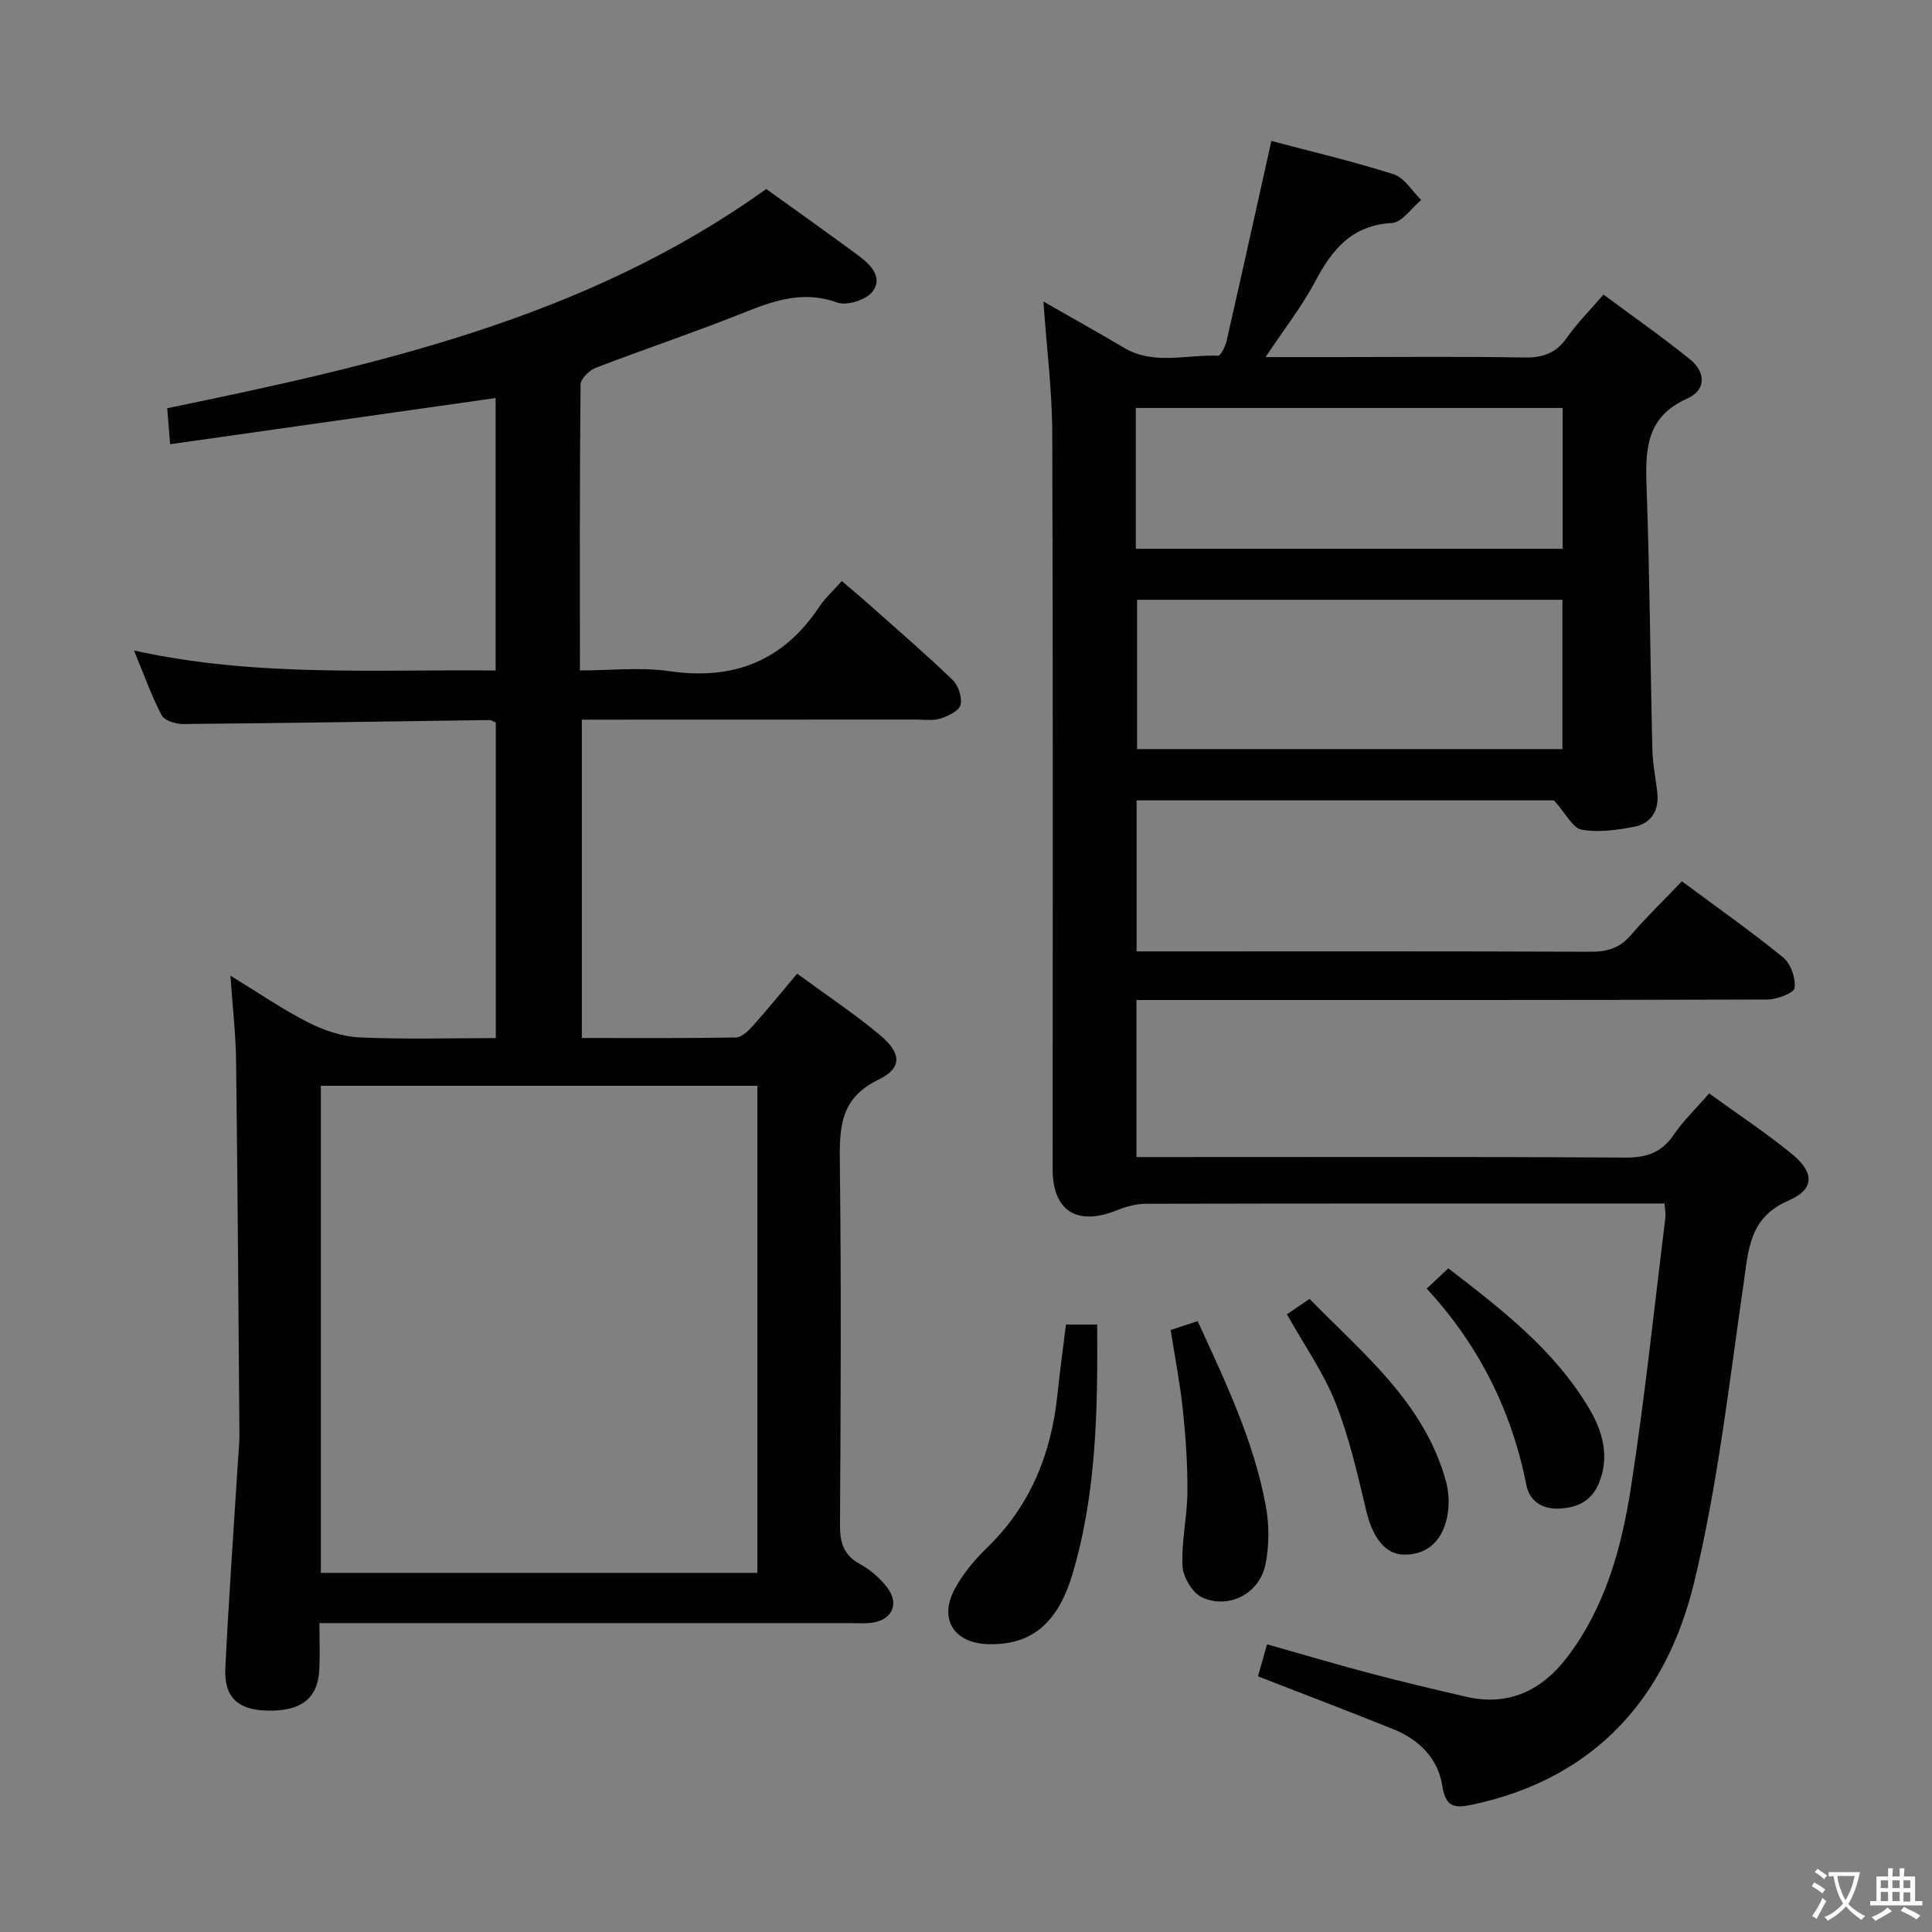 <svg enable-background="new 0 0 400 400" viewBox="0 0 400 400" xmlns="http://www.w3.org/2000/svg"><rect x="0" y="0" width="400" height="400" fill="#808080" stroke="none"/><g fill="#010103"><path d="m353.86 226.38c5.96 4.33 11.8 8.17 17.17 12.57 4.65 3.81 4.69 7.27-.69 9.59-8.2 3.54-8.32 10.11-9.35 17.23-3 20.68-5.33 41.57-10.23 61.82-5.79 23.94-20.55 40.64-45.89 46.03-3.83.81-5.56.55-6.28-3.99-.88-5.54-4.78-9.46-10.03-11.58-9.21-3.72-18.51-7.24-28.11-10.98.51-1.81 1.13-3.97 1.88-6.63 7.34 2.07 14.3 4.14 21.32 6 6.57 1.74 13.19 3.29 19.81 4.84 8.82 2.06 15.72-1.25 20.99-8.15 7.89-10.35 11.27-22.62 13.21-35.11 2.88-18.53 4.82-37.21 7.13-55.83.1-.79-.07-1.62-.15-3.02-1.75 0-3.37 0-4.99 0-34.16 0-68.31-.02-102.47.06-2.05.01-4.19.64-6.12 1.41-8.1 3.23-13.12.02-13.12-8.54 0-50.82.09-101.64-.08-152.46-.03-8.75-1.15-17.5-1.83-27.21 5.87 3.36 11.3 6.38 16.64 9.55 6.25 3.71 13 1.38 19.51 1.67.56.03 1.52-1.94 1.78-3.1 3.1-13.57 6.1-27.15 9.26-41.36 7.91 2.09 16.7 4.15 25.29 6.88 2.25.71 3.85 3.5 5.74 5.33-2.02 1.67-3.96 4.65-6.07 4.77-8.29.47-12.36 5.45-15.87 12.08-2.77 5.21-6.46 9.93-10.29 15.68h15.58c12.66 0 25.33-.15 37.99.09 3.87.07 6.59-.91 8.84-4.13 2.08-2.98 4.7-5.58 7.56-8.9 6.08 4.52 12.18 8.78 17.96 13.45 3.25 2.64 3.29 6.35-.65 8.09-8.53 3.78-8.67 10.6-8.39 18.36.65 18.12.76 36.27 1.2 54.4.07 2.97.72 5.93 1.02 8.9.38 3.7-1.31 6.33-4.87 7-3.54.67-7.34 1.21-10.8.58-1.85-.34-3.23-3.28-5.72-6.06-27.61 0-56.85 0-86.42 0v31.27h5.03c29.66 0 59.32-.05 88.97.07 3.43.01 6-.74 8.28-3.39 3.25-3.77 6.85-7.26 10.62-11.19 7.28 5.4 14.32 10.34 20.97 15.77 1.57 1.28 2.64 4.31 2.36 6.3-.15 1.08-3.66 2.39-5.65 2.4-41.49.14-82.98.1-124.46.1-1.96 0-3.92 0-6.15 0v32.52h5.77c31.82 0 63.65-.09 95.47.1 4.43.03 7.54-1.06 10.05-4.79 1.92-2.84 4.49-5.28 7.28-8.49zm-118.44-102.2v30.91h88.06c0-10.58 0-20.66 0-30.91-29.44 0-58.54 0-88.06 0zm-.26-10.56h88.37c0-9.88 0-19.45 0-29.16-29.63 0-58.97 0-88.37 0z"/><path d="m47.71 202c6.01 3.67 10.92 7.07 16.19 9.73 3.25 1.64 7.03 2.89 10.63 3.06 9.27.42 18.57.14 28.12.14 0-22.09 0-43.67 0-65.34-.48-.19-.92-.52-1.36-.51-21.14.28-42.28.64-63.42.82-1.51.01-3.84-.72-4.41-1.82-2.11-4.05-3.65-8.41-5.72-13.4 25.14 5.55 49.88 3.88 74.87 4.14 0-19.09 0-37.66 0-56.41-22.37 3.17-44.61 6.33-67.39 9.56-.25-3.16-.42-5.24-.6-7.45 43.65-9.01 86.76-18.65 124.02-45.39 6.23 4.49 12.71 9.07 19.1 13.79 2.49 1.84 5.14 4.52 2.92 7.44-1.31 1.72-5.32 3-7.32 2.28-7.32-2.65-13.54-.23-20.1 2.39-9.86 3.93-19.95 7.29-29.87 11.11-1.34.52-3.15 2.25-3.17 3.43-.2 19.48-.14 38.96-.14 59.24 6.36 0 12.56-.72 18.53.15 13.31 1.93 23.59-2.12 31.05-13.36 1.19-1.78 2.84-3.26 4.64-5.3 2.11 1.8 3.84 3.23 5.52 4.73 5.85 5.2 11.78 10.31 17.42 15.73 1.2 1.15 2.02 3.63 1.65 5.17-.29 1.23-2.53 2.31-4.12 2.83-1.51.5-3.3.22-4.96.22-22.96.02-45.95.02-69.33.02v65.91c10.67 0 21.28.08 31.89-.11 1.19-.02 2.56-1.32 3.48-2.36 3.08-3.45 6-7.04 9.21-10.86 5.92 4.35 11.73 8.21 17.07 12.65 4.57 3.8 4.77 6.89-.26 9.32-7.9 3.82-8.05 9.83-7.97 17.11.3 24.99.19 49.99.03 74.98-.02 3.69.69 6.29 4.12 8.17 2.13 1.17 4.15 2.9 5.63 4.84 2.68 3.5.98 6.89-3.44 7.36-1.32.14-2.66.04-4 .04-34.49 0-68.98 0-103.48 0-1.97 0-3.93 0-6.61 0 0 3.51.14 6.63-.03 9.73-.34 6.02-3.92 8.64-11.14 8.37-5.79-.21-8.61-2.88-8.31-8.8.71-14.28 1.72-28.54 2.61-42.8.11-1.82.32-3.65.31-5.47-.2-25.81-.37-51.62-.69-77.43-.07-5.54-.72-11.08-1.17-17.65zm18.72 123.65h90.37c0-33.77 0-67.2 0-100.85-30.23 0-60.26 0-90.37 0z"/><path d="m220.7 274.23h6.46c.12 17.63-.12 35-5.17 51.84-3.13 10.42-8.88 14.69-17.69 14.32-6.81-.29-9.91-5.2-6.68-11.31 1.67-3.17 4.1-6.08 6.69-8.59 9.05-8.76 13.37-19.55 14.63-31.84.49-4.76 1.16-9.5 1.76-14.42z"/><path d="m242.37 275.36c1.87-.61 3.42-1.12 5.59-1.83 5.7 12.42 11.57 24.64 14.08 38.08.74 3.95.77 8.28-.02 12.21-1.21 6.07-7.54 9.43-13.11 6.92-2-.9-3.96-4.18-4.08-6.47-.26-5.09.97-10.24 1.01-15.37.05-5.63-.35-11.28-.93-16.88-.57-5.43-1.62-10.81-2.54-16.66z"/><path d="m266.44 272.11c1.28-.87 2.77-1.88 4.69-3.19 11.17 11.44 23.8 21.53 28.25 37.82.55 2.02.69 4.31.4 6.38-.8 5.72-4.23 8.84-9.12 8.75-3.89-.07-6.46-3.52-7.79-9.07-1.8-7.54-3.52-15.19-6.36-22.36-2.48-6.26-6.48-11.93-10.07-18.33z"/><path d="m295.38 266.79c1.73-1.62 2.93-2.74 4.48-4.19 10.98 8.45 21.88 16.82 29.09 28.9 2.87 4.81 4.38 10.08 2.05 15.66-1.52 3.64-4.5 5.06-8.33 5.18-3.54.11-6.01-1.67-6.64-4.84-3.06-15.48-9.87-29.05-20.65-40.71z"/></g><path d="m377.9 391.2c-.2.3-.4.5-.6.8-.7-.6-1.4-1-2.2-1.5.2-.3.4-.5.5-.8.6.4 1.4.8 2.3 1.5zm-1.8 6.1c-.2-.2-.5-.4-.9-.6.4-.6.8-1.2 1.2-1.9s.7-1.3.9-1.9c.3.3.5.5.8.7-.7 1.3-1.4 2.6-2 3.7zm2.2-9c-.3.3-.5.5-.6.8-.6-.6-1.3-1.1-2-1.5.3-.3.5-.5.6-.7.6.5 1.3.9 2 1.4zm.3.2v-.9h2 4.5c-.3 1.3-.6 2.5-1 3.6s-.9 2.1-1.4 3c.4.5 1 1 1.6 1.4s1.2.8 1.9 1.1c-.3.2-.5.4-.8.8-.4-.3-1-.7-1.6-1.2s-1.2-1.1-1.6-1.6c-.5.6-1.1 1.1-1.7 1.6s-1.4.9-2.1 1.4c-.1-.3-.3-.5-.7-.8.6-.2 1.2-.5 1.9-1s1.4-1.1 2-1.8c-.5-.8-.9-1.6-1.2-2.5s-.6-2-.8-3.2c-.4.1-.7.1-1 .1zm2.5 2.7c.3 1 .7 1.7 1 2.2.3-.5.6-1.1 1-2s.6-1.9.9-3h-3.2-.4c.1.9.3 1.8.7 2.8z" fill="#fcfafa"/><path d="m396.5 388.5v1.5 3.6h1.5v.9c-.4 0-1 0-1.7 0h-7.9c-.5 0-.9 0-1.2 0v-.9h1.3v-3.5c0-.7 0-1.2 0-1.6h2.4c0-.8 0-1.4 0-1.7h1c0 .3-.1.8-.1 1.7h1.5c0-.8 0-1.4 0-1.7h1c0 .3-.1.9-.1 1.7zm-8.2 9.2c-.2-.3-.5-.5-.8-.8.8-.3 1.4-.6 1.9-.9s1-.7 1.4-1.1c.3.3.6.5.9.8-1.6 1-2.8 1.6-3.4 2zm2.6-6.8v-1.6h-1.5v1.6zm0 2.7v-1.9h-1.5v1.9zm2.4-2.7v-1.6h-1.5v1.6zm0 2.7v-1.9h-1.5v1.9zm.2 2 .7-.8c.4.2.9.5 1.6.8s1.3.7 1.8 1c-.3.3-.5.5-.8.8-.4-.3-1.5-1-3.3-1.8zm2-4.7v-1.6h-1.4v1.6zm0 2.8v-1.9h-1.4v1.9z" fill="#fcfafa"/></svg>